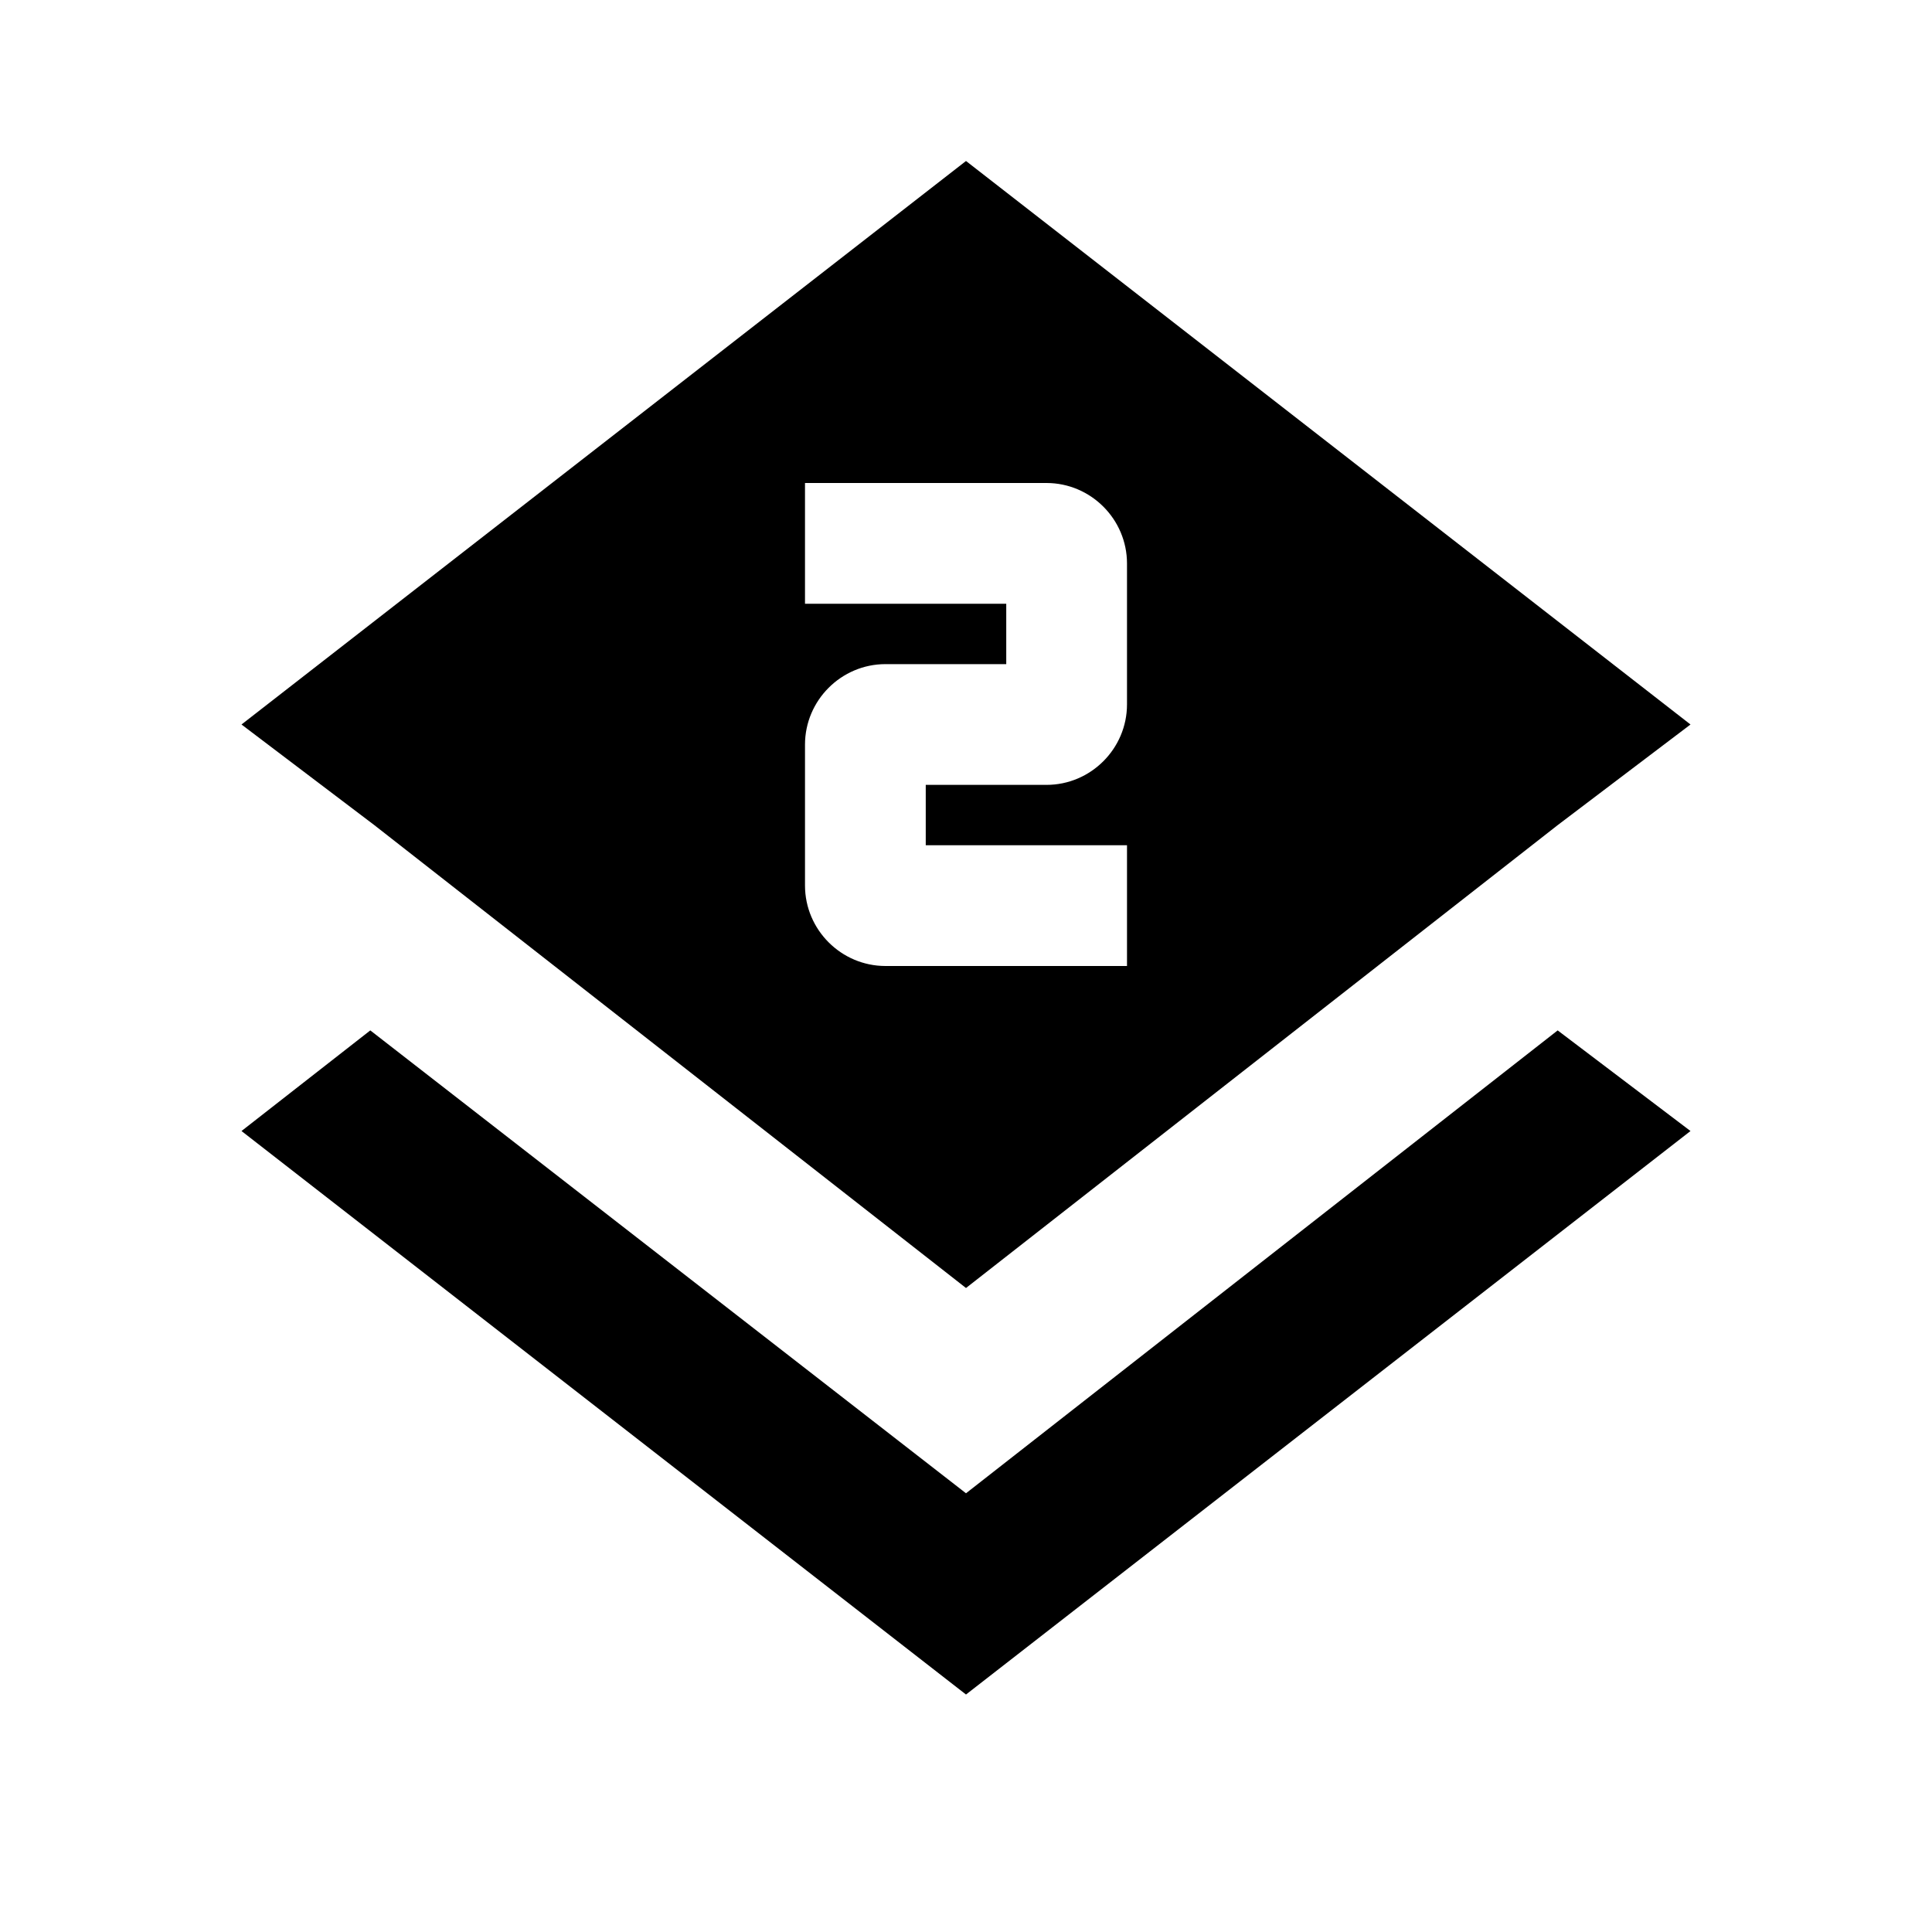 <?xml version="1.0" encoding="utf-8"?>
<!-- Generator: Adobe Illustrator 22.1.0, SVG Export Plug-In . SVG Version: 6.00 Build 0)  -->
<svg version="1.1" id="레이어_1" xmlns="http://www.w3.org/2000/svg" xmlns:xlink="http://www.w3.org/1999/xlink" x="0px"
	 y="0px" viewBox="0 0 48 48" style="enable-background:new 0 0 48 48;" xml:space="preserve">
<style type="text/css">
	.st0{clip-path:url(#SVGID_2_);}
	.st1{opacity:0.1;}
	.st2{opacity:0.4;fill:none;stroke:#000000;stroke-width:0.1;stroke-miterlimit:10;}
	.st3{opacity:0.1;fill:none;stroke:#000000;stroke-width:0.1;stroke-miterlimit:10;}
	.st4{fill:none;stroke:#000000;stroke-width:0.2;stroke-miterlimit:10;}
	.st5{opacity:0.3;}
	.st6{opacity:0.1;fill:none;stroke:#000000;stroke-width:0.2;stroke-miterlimit:10;}
	.st7{opacity:0.6;}
	.st8{fill:#00B28E;}
	.st9{fill:none;stroke:#000000;stroke-miterlimit:10;}
	.st10{fill:none;}
	.st11{clip-path:url(#SVGID_4_);}
	.st12{clip-path:url(#SVGID_6_);}
	.st13{fill:none;stroke:#00B28E;stroke-miterlimit:10;}
	.st14{fill:none;stroke:#00B28E;stroke-miterlimit:10;stroke-dasharray:2.985,4.975;}
</style>
<g>
	<path class="st10" d="M0,0h48v48H0V0z"/>
	<g>
		<path d="M24,32l14.7-11.5L42,18L24,4L6,18l3.3,2.5L24,32z M20,21v-1.5v-1c0-1.1,0.9-2,2-2h1h2V15h-5v-3h5h1c1.1,0,2,0.9,2,2v1v1.5
			v1c0,1.1-0.9,2-2,2h-1h-2V21h5v3h-5h-1c-1.1,0-2-0.9-2-2V21z"/>
		<polygon points="24,37.1 9.2,25.6 6,28.1 24,42.1 42,28.1 38.7,25.6 		"/>
	</g>
</g>
</svg>
